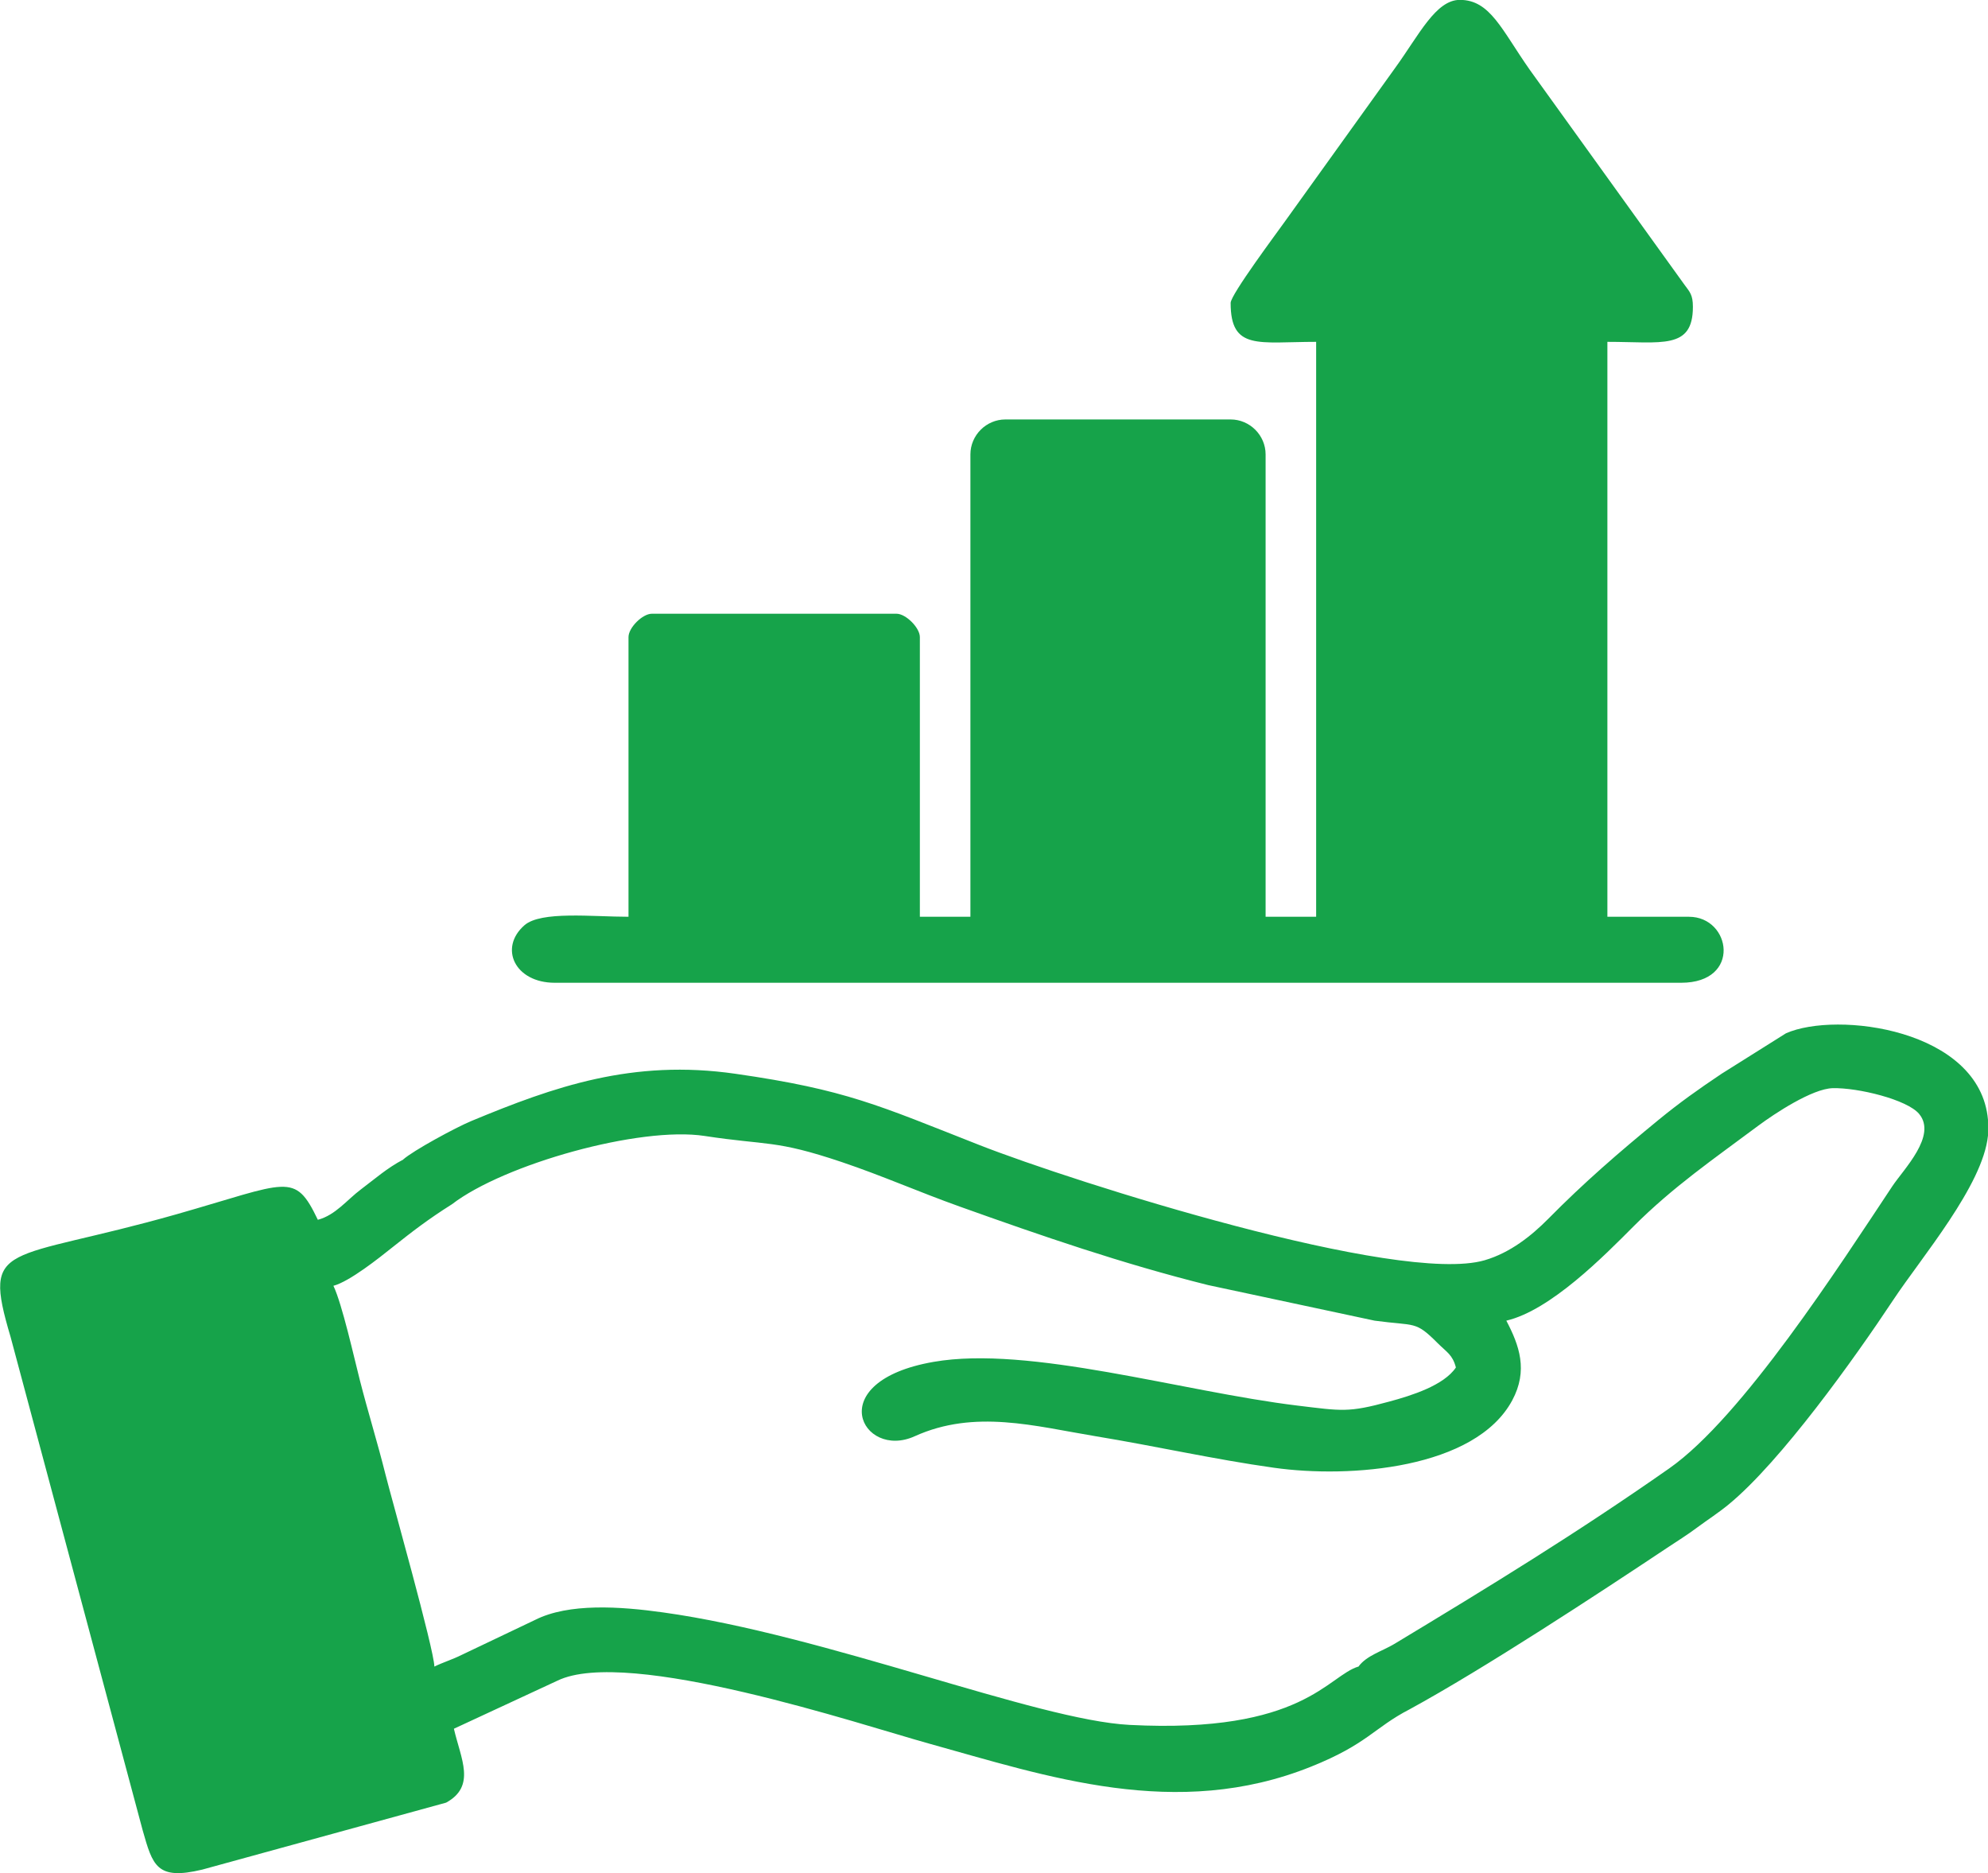 <?xml version="1.0" encoding="UTF-8"?>
<!DOCTYPE svg PUBLIC "-//W3C//DTD SVG 1.1//EN" "http://www.w3.org/Graphics/SVG/1.1/DTD/svg11.dtd">
<!-- Creator: CorelDRAW -->
<svg xmlns="http://www.w3.org/2000/svg" xml:space="preserve" width="17.252mm" height="16.253mm" version="1.1" style="shape-rendering:geometricPrecision; text-rendering:geometricPrecision; image-rendering:optimizeQuality; fill-rule:evenodd; clip-rule:evenodd"
viewBox="0 0 166 156.39"
 xmlns:xlink="http://www.w3.org/1999/xlink"
 xmlns:xodm="http://www.corel.com/coreldraw/odm/2003">
 <defs>
  <style type="text/css">
   <![CDATA[
    .fil0 {fill:#16A34A}
   ]]>
  </style>
 </defs>
 <g id="Capa_x0020_1">
  <path class="fil0" d="M102.76 25.3c0,3.98 2.34,3.24 7.14,3.24l0 48 -4.22 0 0 -38.6c0,-1.6 -1.32,-2.92 -2.92,-2.92l-18.81 0c-1.6,0 -2.92,1.32 -2.92,2.92l0 38.6 -4.22 0 0 -23.35c0,-0.78 -1.17,-1.95 -1.95,-1.95l-20.43 0c-0.78,0 -1.95,1.16 -1.95,1.95l0 23.35c-3.02,0 -7.31,-0.5 -8.69,0.71 -2.16,1.89 -0.8,4.8 2.53,4.8l94.06 0c5.06,0 4.18,-5.51 0.65,-5.51l-6.81 0 0 -48c4.54,0 7.14,0.68 7.14,-2.92 0,-1.02 -0.26,-1.24 -0.72,-1.87l-12.9 -17.92c-2.35,-3.34 -3.3,-5.84 -5.84,-5.84 -2.01,0 -3.41,2.93 -5.38,5.65l-9.22 12.84c-0.63,0.89 -4.54,6.12 -4.54,6.81zm10.7 113.83c-2.57,0.73 -4.62,5.63 -19.14,4.88 -7.79,-0.4 -25.35,-7.5 -38.94,-9.39 -3.63,-0.51 -7.89,-0.79 -10.69,0.62l-6.15 2.93c-0.76,0.38 -1.53,0.61 -2.27,0.97 -0.03,-1.46 -3.57,-14 -4.08,-16.03 -0.69,-2.76 -1.46,-5.2 -2.15,-7.91 -0.47,-1.83 -1.47,-6.33 -2.2,-7.85 1.35,-0.36 3.81,-2.32 4.91,-3.2 1.71,-1.36 3.01,-2.36 4.99,-3.61 4.36,-3.35 15.7,-6.53 21.1,-5.7 5.29,0.81 5.86,0.3 11.45,2.18 3.44,1.16 6.36,2.47 9.89,3.73 6.8,2.43 13.52,4.75 20.7,6.54l13.9 2.97c3.45,0.47 3.37,-0.02 5.26,1.87 0.78,0.78 1.25,0.97 1.53,2.04 -1,1.49 -3.68,2.34 -5.58,2.85 -3.41,0.93 -3.93,0.78 -7.66,0.33 -9.64,-1.17 -22.39,-5.04 -30.37,-3.65 -9.44,1.64 -5.97,8.21 -1.58,6.21 5.02,-2.27 10.03,-0.84 15.11,0 5.05,0.83 9.88,1.93 14.88,2.63 6.35,0.9 16.82,0.09 19.9,-5.62 1.35,-2.51 0.59,-4.6 -0.49,-6.66 3.69,-0.86 8.16,-5.4 10.62,-7.87 3.3,-3.3 6.67,-5.61 10.41,-8.4 1.36,-1.01 4.51,-3.1 6.23,-3.14 2.1,-0.05 6.21,0.95 7.21,2.15 1.51,1.82 -1.28,4.6 -2.24,6.04 -4.36,6.56 -12.53,19.28 -18.62,23.55 -7.74,5.42 -14.92,9.81 -22.96,14.66 -1.04,0.62 -2.3,0.96 -2.98,1.87zm-79.79 -42.32c-1.34,0.7 -2.4,1.64 -3.52,2.48 -1.18,0.88 -2.12,2.15 -3.61,2.55 -1.95,-4.06 -2.43,-3.13 -11.81,-0.46 -14.27,4.05 -16.26,2.12 -13.85,10.23l11.03 41.19c0.84,2.95 1.16,4.21 4.98,3.29l20.36 -5.59c2.52,-1.38 1.23,-3.66 0.65,-6.17l8.64 -4.01c5.86,-2.85 25.34,3.67 31,5.24 9.88,2.74 20.68,6.46 31.95,1.93 4.71,-1.89 5.23,-3.24 8.21,-4.78 6.2,-3.38 15.74,-9.64 21.52,-13.49 0.96,-0.64 1.64,-1.05 2.51,-1.7 0.92,-0.68 1.73,-1.19 2.62,-1.92 4.36,-3.59 10.5,-12.18 13.74,-17.07 2.35,-3.55 7.48,-9.54 7.91,-13.72l0 -1.32c-0.67,-7.58 -12.64,-9.1 -16.87,-7.22l-5.38 3.38c-1.94,1.3 -3.49,2.4 -5.25,3.84 -3.34,2.74 -6.21,5.22 -9.23,8.28 -1.38,1.39 -3.15,2.82 -5.31,3.45 -7.17,2.07 -34.25,-6.51 -42.2,-9.63 -8.4,-3.3 -11.08,-4.61 -20.34,-5.94 -8.6,-1.24 -15.15,1.07 -22.06,3.94 -1.34,0.56 -4.86,2.47 -5.7,3.22z"/>
 </g>
</svg>
